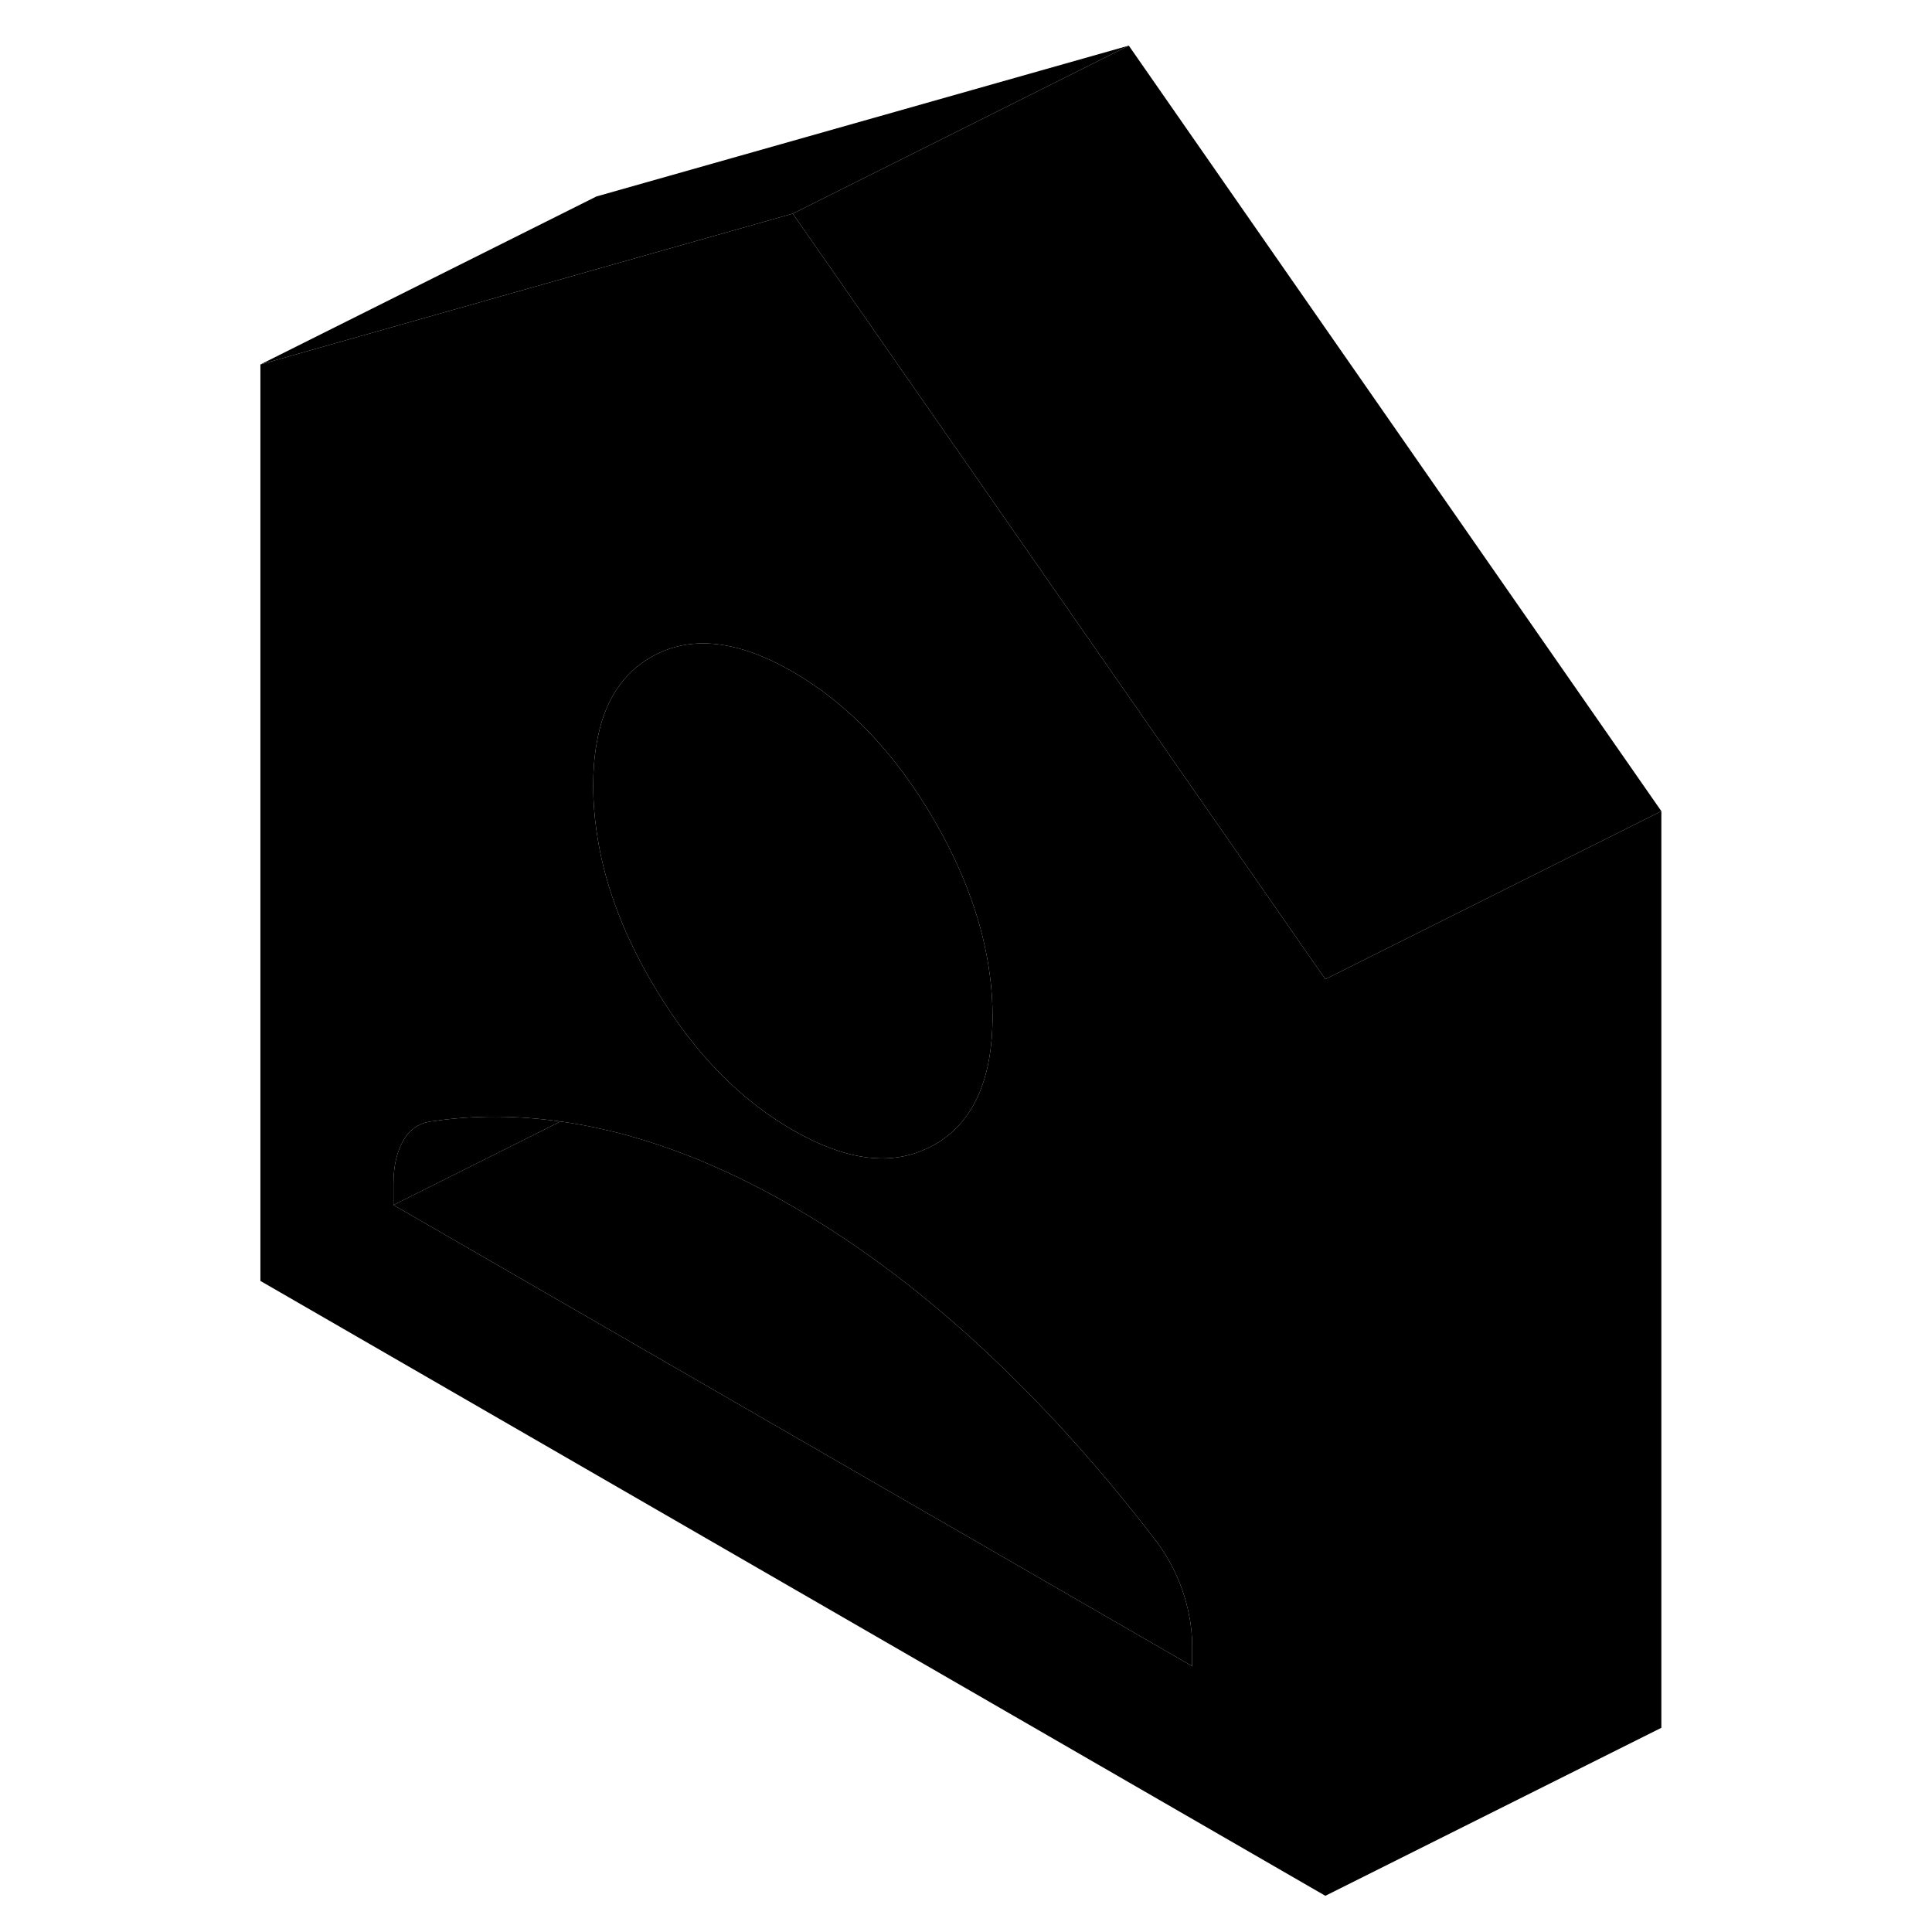 <svg viewBox="0 0 88 115" xmlns="http://www.w3.org/2000/svg" height="24" width="24" stroke-width="1px" stroke-linecap="round" stroke-linejoin="round">
    <path d="M64.06 56.375L45.15 29.185L33.69 12.715L22 16.025L2 21.695V76.245L65.39 112.845V58.285L64.06 56.375ZM22 44.335C22.4 41.865 23.49 40.115 25.27 39.105C27.58 37.785 30.39 38.085 33.69 39.985C36.99 41.895 39.8 44.845 42.11 48.825C43.93 51.965 45.03 55.045 45.42 58.055C45.53 58.875 45.58 59.685 45.58 60.495C45.58 64.275 44.42 66.835 42.11 68.145C41.92 68.255 41.73 68.345 41.53 68.425C39.34 69.405 36.72 69.015 33.69 67.265C31.67 66.105 29.83 64.545 28.18 62.595C27.14 61.365 26.17 59.965 25.27 58.425C23.49 55.365 22.4 52.355 22 49.405C21.87 48.515 21.81 47.635 21.81 46.765C21.81 45.895 21.87 45.075 22 44.335ZM57.46 99.175L9.92 71.725V70.475C9.92 69.415 10.12 68.545 10.52 67.865C10.91 67.185 11.51 66.805 12.3 66.735C14.72 66.375 17.24 66.385 19.86 66.755C20.75 66.875 21.64 67.045 22.55 67.255C23.3 67.425 24.05 67.625 24.81 67.865C27.7 68.745 30.66 70.065 33.69 71.815C36.72 73.565 39.67 75.655 42.55 78.105C43.32 78.755 44.08 79.425 44.83 80.125C48.43 83.445 51.85 87.225 55.09 91.435C55.88 92.425 56.47 93.485 56.87 94.625C57.26 95.765 57.46 96.865 57.46 97.925V99.175Z" class="pr-icon-iso-solid-stroke" stroke-linejoin="round"/>
    <path d="M19.86 66.755L9.92 71.725V70.475C9.92 69.415 10.12 68.545 10.52 67.865C10.91 67.185 11.51 66.805 12.3 66.735C14.72 66.375 17.24 66.385 19.86 66.755Z" class="pr-icon-iso-solid-stroke" stroke-linejoin="round"/>
    <path d="M57.46 97.925V99.175L9.92 71.725L19.86 66.755C20.75 66.875 21.64 67.045 22.55 67.255C23.3 67.425 24.05 67.625 24.81 67.865C27.7 68.745 30.66 70.065 33.69 71.815C36.72 73.565 39.67 75.655 42.55 78.105C43.32 78.755 44.08 79.425 44.83 80.125C48.43 83.445 51.85 87.225 55.09 91.435C55.88 92.425 56.47 93.485 56.87 94.625C57.26 95.765 57.46 96.865 57.46 97.925Z" class="pr-icon-iso-solid-stroke" stroke-linejoin="round"/>
    <path d="M85.39 48.285V102.845L65.39 112.845V58.285L85.39 48.285Z" class="pr-icon-iso-solid-stroke" stroke-linejoin="round"/>
    <path d="M53.69 2.715L33.69 12.715L22 16.025L2 21.695L22 11.695L53.69 2.715Z" class="pr-icon-iso-solid-stroke" stroke-linejoin="round"/>
    <path d="M85.39 48.285L65.39 58.285L64.06 56.375L45.15 29.185L33.69 12.715L53.69 2.715L85.39 48.285Z" class="pr-icon-iso-solid-stroke" stroke-linejoin="round"/>
    <path d="M45.58 60.495C45.58 64.275 44.42 66.835 42.11 68.145C41.92 68.255 41.73 68.345 41.53 68.425C39.34 69.405 36.72 69.015 33.69 67.265C31.67 66.105 29.83 64.545 28.18 62.595C27.14 61.365 26.17 59.965 25.27 58.425C23.49 55.365 22.4 52.355 22 49.405C21.87 48.515 21.81 47.635 21.81 46.765C21.81 45.895 21.87 45.075 22 44.335C22.4 41.865 23.49 40.115 25.27 39.105C27.58 37.785 30.39 38.085 33.69 39.985C36.99 41.895 39.8 44.845 42.11 48.825C43.93 51.965 45.03 55.045 45.42 58.055C45.53 58.875 45.58 59.685 45.58 60.495Z" class="pr-icon-iso-solid-stroke" stroke-linejoin="round"/>
</svg>